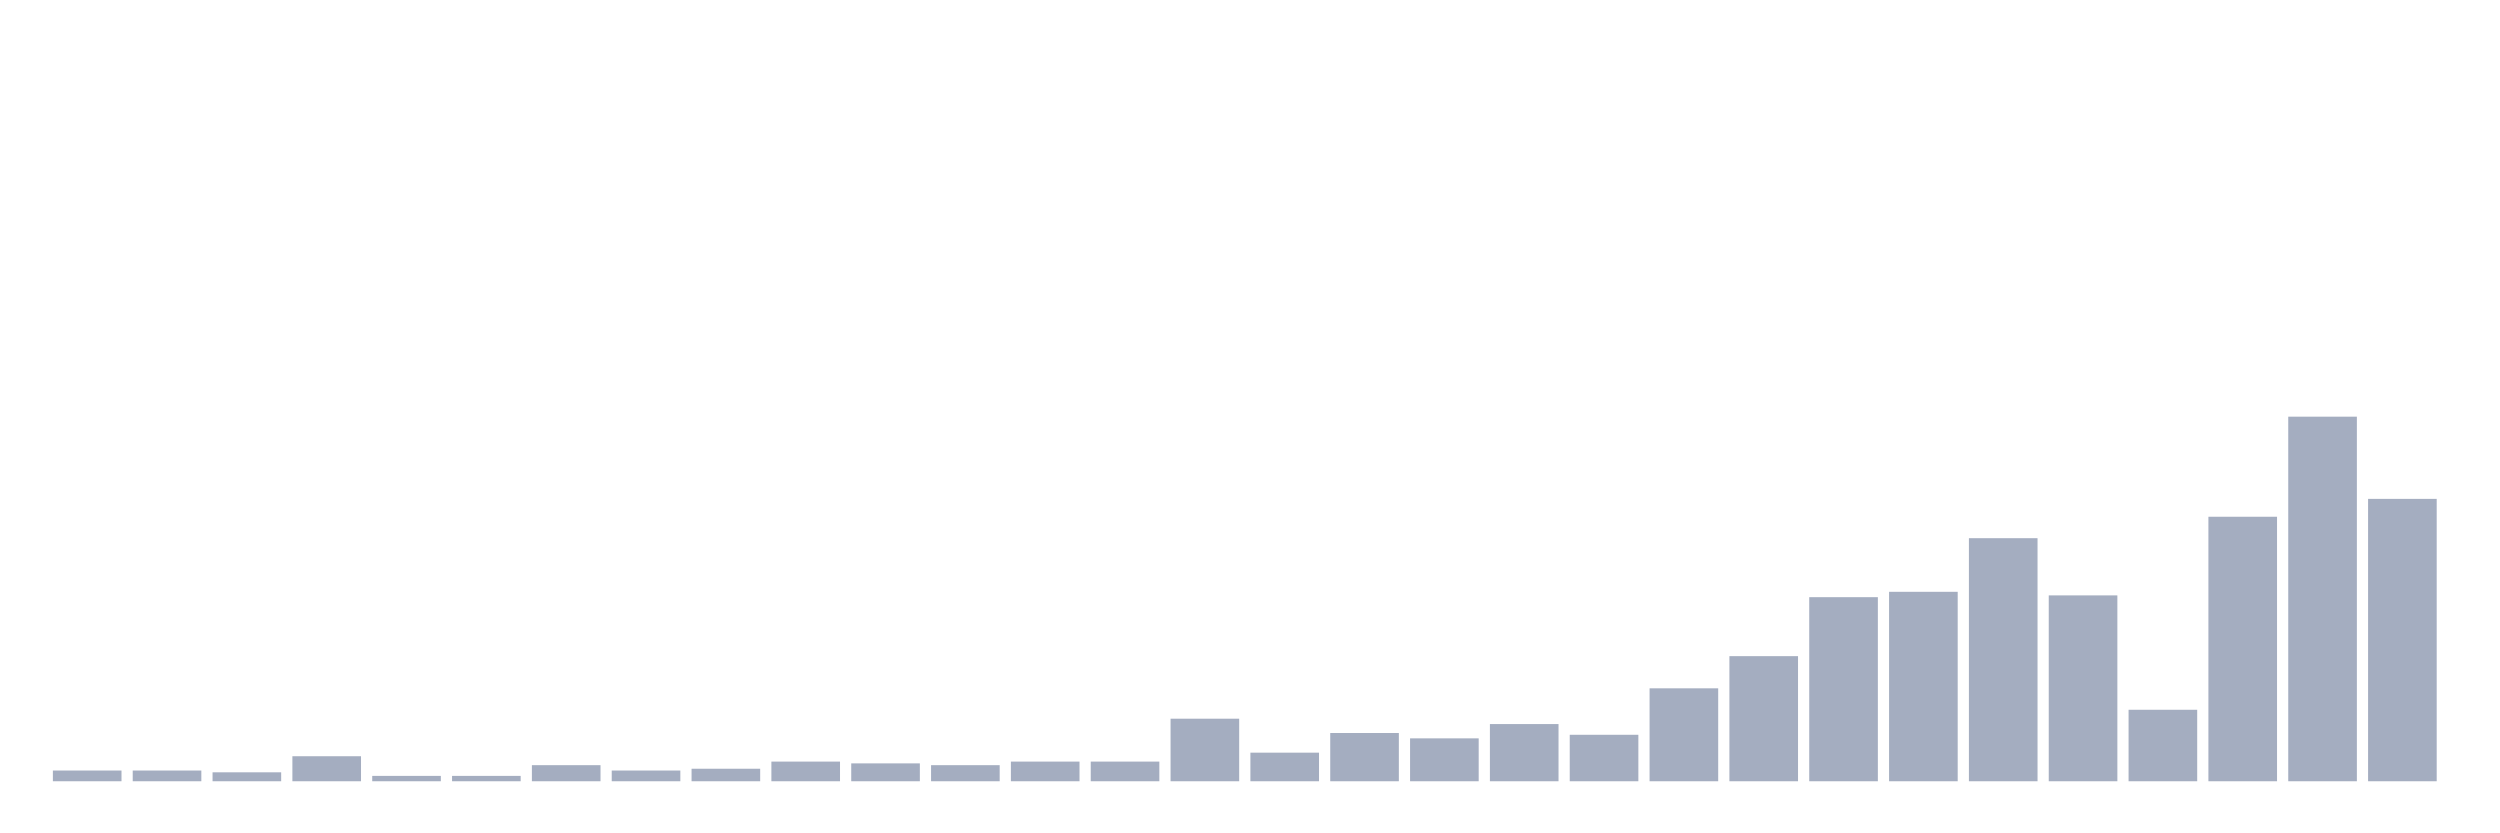<svg xmlns="http://www.w3.org/2000/svg" viewBox="0 0 480 160"><g transform="translate(10,10)"><rect class="bar" x="0.153" width="13.175" y="137.941" height="2.059" fill="rgb(164,173,192)"></rect><rect class="bar" x="15.482" width="13.175" y="137.941" height="2.059" fill="rgb(164,173,192)"></rect><rect class="bar" x="30.81" width="13.175" y="138.284" height="1.716" fill="rgb(164,173,192)"></rect><rect class="bar" x="46.138" width="13.175" y="135.196" height="4.804" fill="rgb(164,173,192)"></rect><rect class="bar" x="61.466" width="13.175" y="138.971" height="1.029" fill="rgb(164,173,192)"></rect><rect class="bar" x="76.794" width="13.175" y="138.971" height="1.029" fill="rgb(164,173,192)"></rect><rect class="bar" x="92.123" width="13.175" y="136.912" height="3.088" fill="rgb(164,173,192)"></rect><rect class="bar" x="107.451" width="13.175" y="137.941" height="2.059" fill="rgb(164,173,192)"></rect><rect class="bar" x="122.779" width="13.175" y="137.598" height="2.402" fill="rgb(164,173,192)"></rect><rect class="bar" x="138.107" width="13.175" y="136.225" height="3.775" fill="rgb(164,173,192)"></rect><rect class="bar" x="153.436" width="13.175" y="136.569" height="3.431" fill="rgb(164,173,192)"></rect><rect class="bar" x="168.764" width="13.175" y="136.912" height="3.088" fill="rgb(164,173,192)"></rect><rect class="bar" x="184.092" width="13.175" y="136.225" height="3.775" fill="rgb(164,173,192)"></rect><rect class="bar" x="199.42" width="13.175" y="136.225" height="3.775" fill="rgb(164,173,192)"></rect><rect class="bar" x="214.748" width="13.175" y="127.99" height="12.01" fill="rgb(164,173,192)"></rect><rect class="bar" x="230.077" width="13.175" y="134.51" height="5.49" fill="rgb(164,173,192)"></rect><rect class="bar" x="245.405" width="13.175" y="130.735" height="9.265" fill="rgb(164,173,192)"></rect><rect class="bar" x="260.733" width="13.175" y="131.765" height="8.235" fill="rgb(164,173,192)"></rect><rect class="bar" x="276.061" width="13.175" y="129.02" height="10.98" fill="rgb(164,173,192)"></rect><rect class="bar" x="291.39" width="13.175" y="131.078" height="8.922" fill="rgb(164,173,192)"></rect><rect class="bar" x="306.718" width="13.175" y="122.157" height="17.843" fill="rgb(164,173,192)"></rect><rect class="bar" x="322.046" width="13.175" y="115.98" height="24.02" fill="rgb(164,173,192)"></rect><rect class="bar" x="337.374" width="13.175" y="104.657" height="35.343" fill="rgb(164,173,192)"></rect><rect class="bar" x="352.702" width="13.175" y="103.627" height="36.373" fill="rgb(164,173,192)"></rect><rect class="bar" x="368.031" width="13.175" y="93.333" height="46.667" fill="rgb(164,173,192)"></rect><rect class="bar" x="383.359" width="13.175" y="104.314" height="35.686" fill="rgb(164,173,192)"></rect><rect class="bar" x="398.687" width="13.175" y="126.275" height="13.725" fill="rgb(164,173,192)"></rect><rect class="bar" x="414.015" width="13.175" y="89.216" height="50.784" fill="rgb(164,173,192)"></rect><rect class="bar" x="429.344" width="13.175" y="70" height="70" fill="rgb(164,173,192)"></rect><rect class="bar" x="444.672" width="13.175" y="85.784" height="54.216" fill="rgb(164,173,192)"></rect></g></svg>